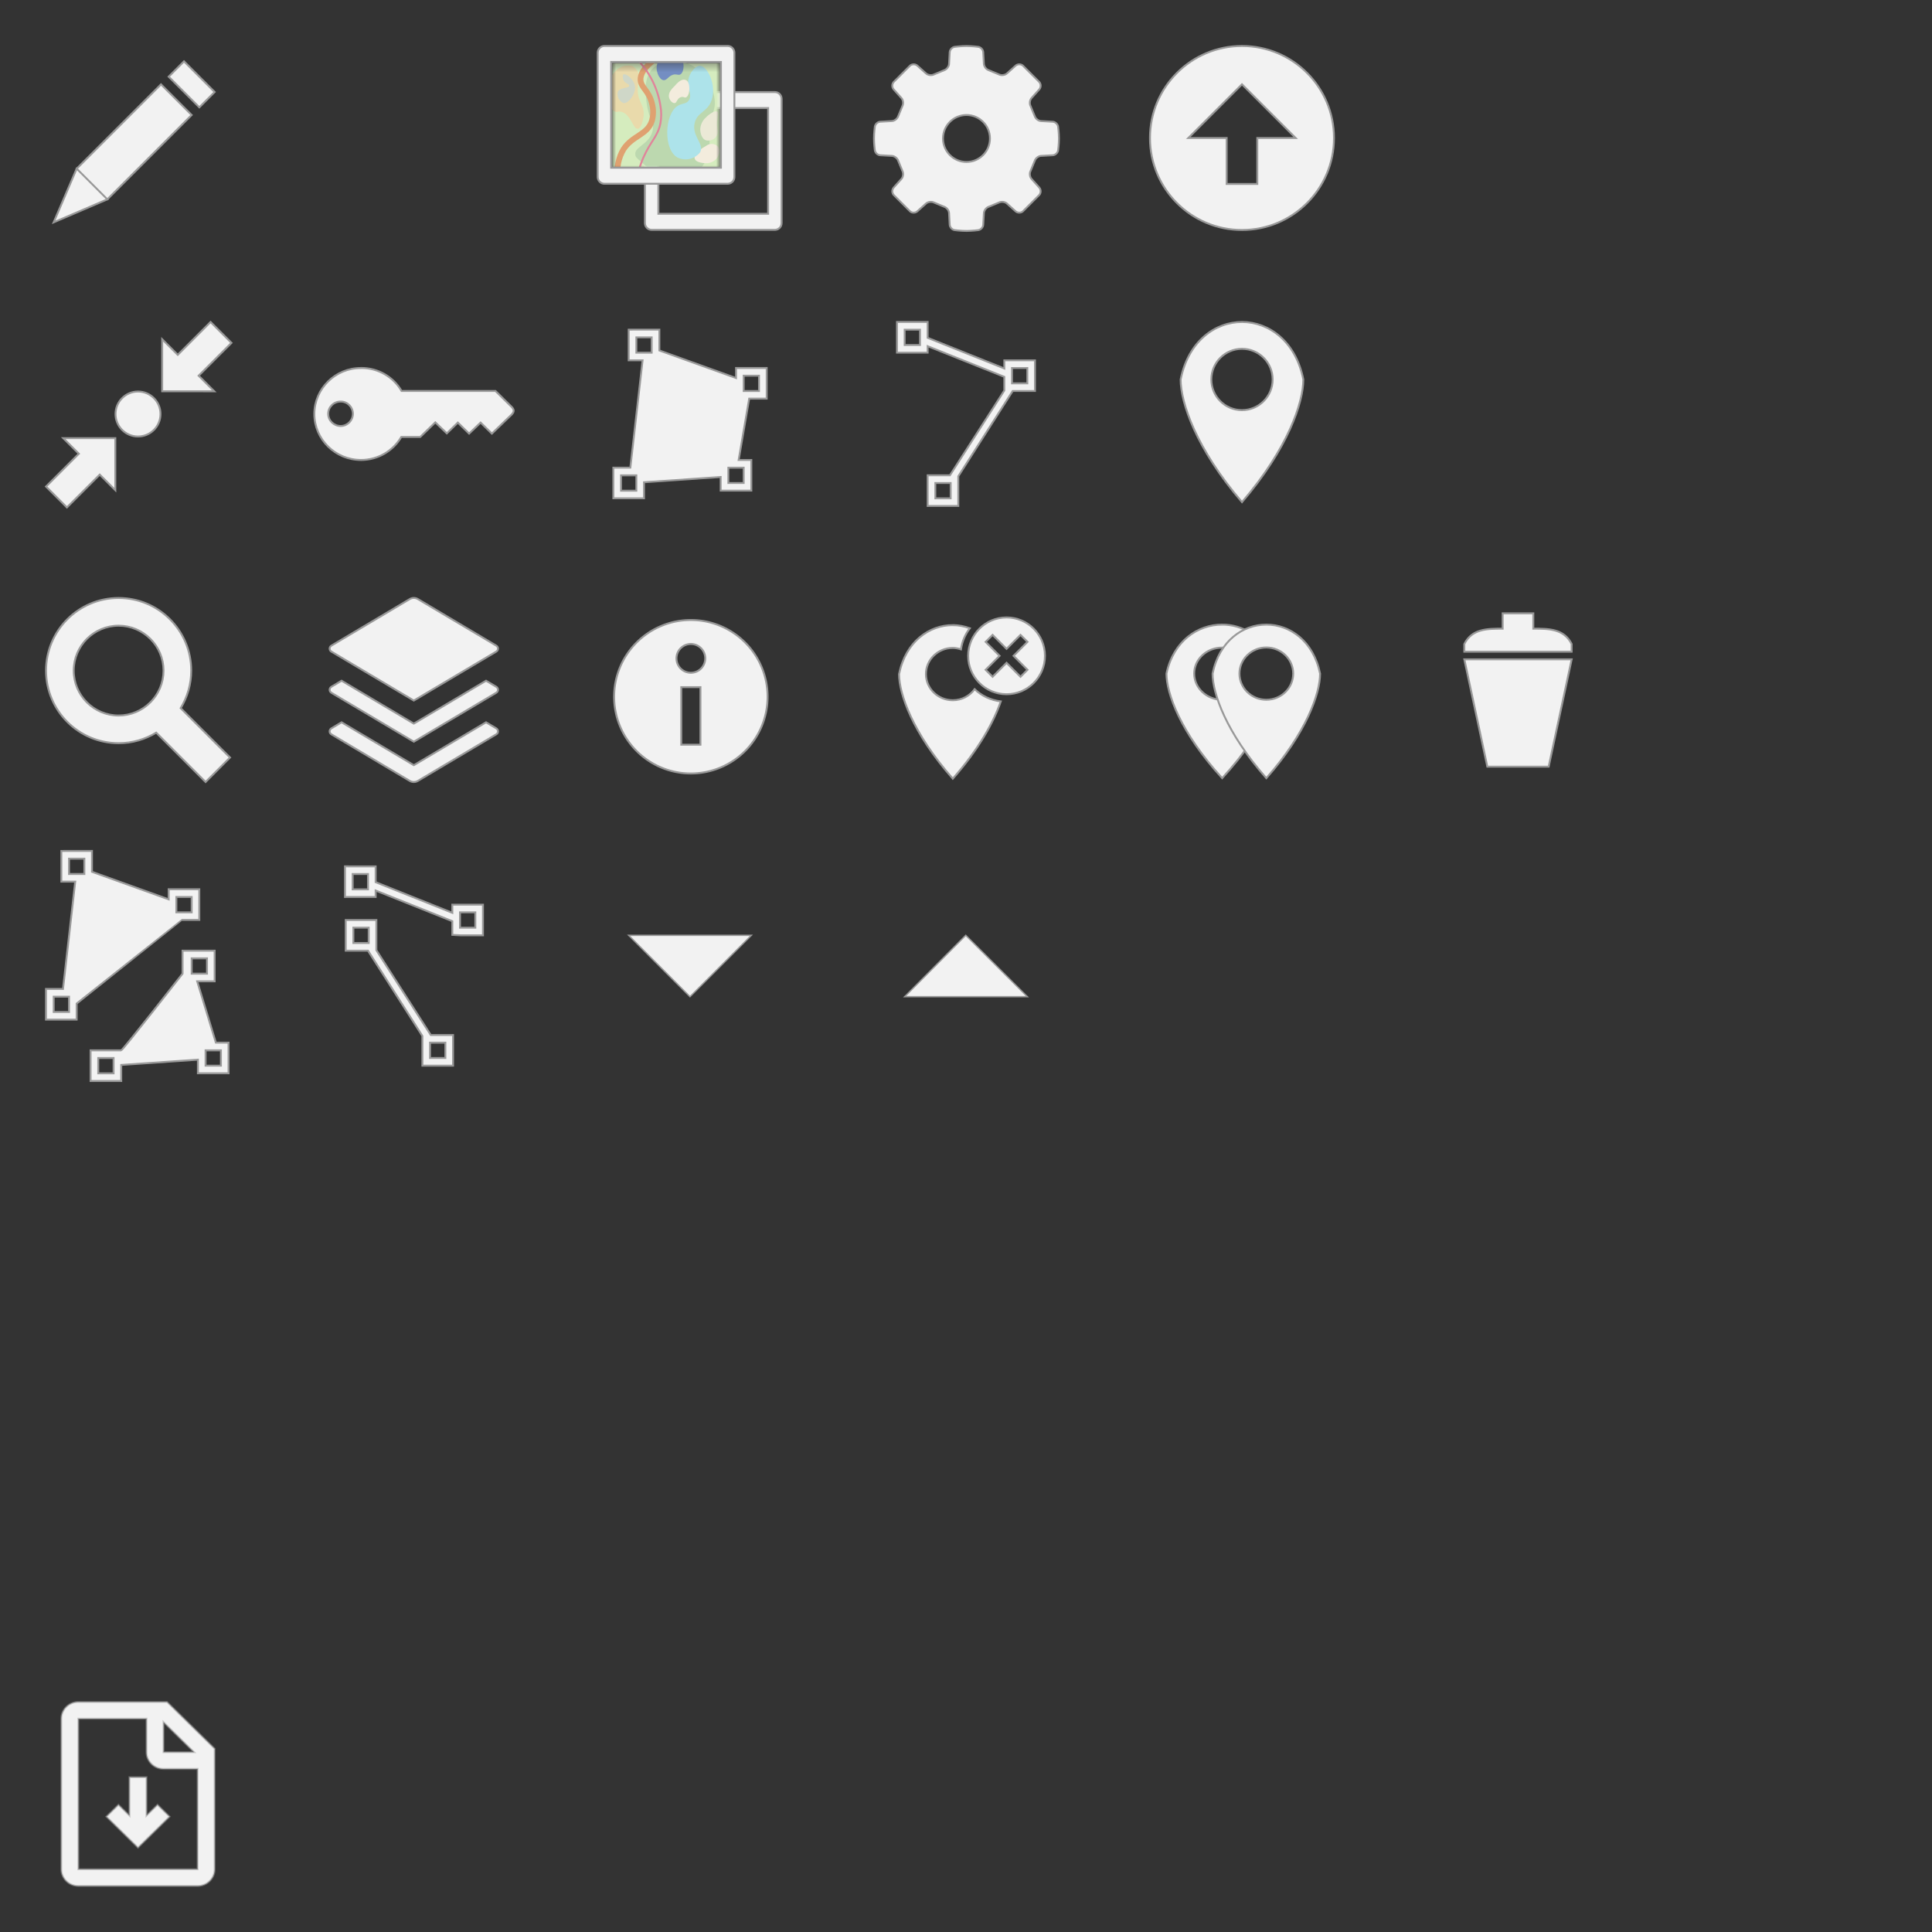 <svg id="svg2876" width="252" height="252" version="1.1" viewBox="0 0 66.675 66.675" xmlns="http://www.w3.org/2000/svg">
 <rect x="0" y="0" width="66.675" height="66.675" fill="#333333" stroke="none"/>
 <defs id="defs2873">
  <mask id="mask0_181_11916" x="2" y="2" width="15" height="15" maskUnits="userSpaceOnUse">
   <path id="path1259" d="m16.04 2.316h-14.035v14.035h14.035z" fill="#fff"/>
  </mask>
 </defs>
 <g id="layer1">
  <path id="edit" class="sprite" d="m6.35 2.117-0.529 0.529 1.058 1.058 0.529-0.529zm-0.794 0.794-2.91 2.91 1.058 1.058 2.91-2.91zm-2.91 2.91-0.794 1.852 1.852-0.794z" fill="#f2f2f2" stroke="#999" stroke-width=".066"/>
  <path id="delete" class="sprite" d="m51.858 21.167v0.529c-0.529 0-1.058 0-1.323 0.529v0.265h3.704v-0.265c-0.265-0.529-0.794-0.529-1.323-0.529v-0.529zm-1.323 1.587 0.794 3.704h2.117l0.794-3.704z" fill="#f2f2f2" stroke="#999" stroke-width=".066"/>
  <g id="markers" class="sprite" transform="matrix(.265 0 0 .265 14.287 -226.05)" fill="#f2f2f2" stroke="#999" stroke-width=".25">
   <path id="rect2985" d="m105.25 934.36c-3.178 0-6.346 2.128-7.254 6.379 0 2.551 1.807 7.668 7.254 13.62 1.464-1.599 2.669-3.118 3.644-4.561-1.45-2.164-2.415-4.087-2.963-5.71-0.226 0.041-0.442 0.063-0.681 0.063-2.006 0-3.644-1.535-3.644-3.413 0-1.879 1.638-3.381 3.644-3.381 0.512 0 0.989 0.076 1.43 0.255 0.643-0.922 1.435-1.657 2.316-2.169-1.144-0.711-2.446-1.085-3.746-1.085z"/>
   <path id="path3378" d="m111 934.36c-3.062 0-6.125 2.128-7 6.383 0 2.553 1.75 7.66 7 13.617 5.25-5.957 7-11.064 7-13.617-0.875-4.255-3.938-6.383-7-6.383zm0 2.979c1.933 0 3.5 1.524 3.5 3.404s-1.567 3.404-3.5 3.404c-1.933 0-3.5-1.524-3.5-3.404s1.567-3.404 3.5-3.404z"/>
  </g>
  <path id="marker" class="sprite" d="m42.862 11.112c-0.926 0-1.852 0.661-2.117 1.984 0 0.794 0.529 2.381 2.117 4.233 1.587-1.852 2.117-3.44 2.117-4.233-0.265-1.323-1.191-1.984-2.117-1.984zm0 0.926c0.585 0 1.058 0.474 1.058 1.058s-0.474 1.058-1.058 1.058c-0.585 0-1.058-0.474-1.058-1.058s0.474-1.058 1.058-1.058z" fill="#f2f2f2" stroke="#999" stroke-width=".066"/>
  <path id="polyline" class="sprite" d="m30.956 11.112v1.058h1.058v-0.223l2.646 1.058v0.471l-1.877 2.927h-0.769v1.058h1.058v-1.025l1.877-2.943h0.769v-1.058h-1.058v0.281l-2.646-1.058v-0.546h-0.926zm0.265 0.265h0.529v0.529h-0.529zm3.704 1.323h0.529v0.529h-0.529zm-2.646 3.969h0.529v0.529h-0.529z" fill="#f2f2f2" stroke="#999" stroke-width=".065"/>
  <path id="polyogn" class="sprite" d="m21.696 11.377v1.058h0.48l-0.422 3.704h-0.587v1.058h1.058v-0.554l2.646-0.182v0.471h1.058v-1.058h-0.438l0.364-2.117h0.604v-1.058h-1.058v0.347l-2.646-0.951v-0.719h-0.926zm0.265 0.265h0.529v0.529h-0.529zm3.704 1.323h0.529v0.529h-0.529zm-0.529 3.175h0.529v0.529h-0.529zm-3.704 0.265h0.529v0.529h-0.529z" fill="#f2f2f2" stroke="#999" stroke-width=".065"/>
  <g id="settings" class="sprite" transform="matrix(.065 0 0 .065 30.097 1.536)" fill="#f2f2f2" stroke="#999" stroke-width=".998">
   <path id="path27812" d="m98.762 43.652c-0.186-1.386-1.481-2.582-2.876-2.659l-6.172-0.337c-1.395-0.076-2.899-1.224-3.341-2.55l-2.28-5.518c-0.629-1.249-0.379-3.121 0.553-4.161l4.122-4.6c0.933-1.042 0.962-2.77 0.066-3.842l-8.813-8.813c-1.073-0.897-2.803-0.867-3.845 0.065l-4.598 4.122c-1.039 0.934-2.915 1.182-4.161 0.551l-5.521-2.279c-1.324-0.442-2.472-1.945-2.549-3.34l-0.337-6.17c-0.077-1.396-1.272-2.691-2.659-2.878 0 0-3.252-0.44-6.248-0.44-2.991 0-6.243 0.44-6.243 0.44-1.386 0.188-2.582 1.483-2.658 2.878l-0.338 6.17c-0.076 1.396-1.224 2.898-2.551 3.34l-5.517 2.279c-1.249 0.631-3.122 0.382-4.161-0.551l-4.601-4.122c-1.042-0.932-2.769-0.962-3.842-0.065l-8.813 8.813c-0.897 1.073-0.867 2.801 0.066 3.842l4.122 4.6c0.933 1.041 1.182 2.913 0.551 4.161l-2.279 5.518c-0.442 1.326-1.946 2.474-3.34 2.55l-6.17 0.337c-1.396 0.077-2.691 1.272-2.879 2.659 0 0-0.439 3.253-0.439 6.243s0.44 6.24 0.44 6.24c0.188 1.389 1.483 2.582 2.879 2.659l6.169 0.339c1.396 0.075 2.898 1.225 3.341 2.549l2.278 5.517c0.631 1.248 0.381 3.122-0.551 4.163l-4.122 4.598c-0.933 1.042-0.963 2.771-0.066 3.845l8.814 8.813c1.073 0.896 2.801 0.866 3.842-0.066l4.6-4.122c1.041-0.932 2.913-1.182 4.161-0.553l5.517 2.28c1.327 0.441 2.475 1.946 2.55 3.343l0.338 6.168c0.076 1.395 1.272 2.692 2.658 2.88 0 0 3.252 0.439 6.244 0.439 2.996 0 6.25-0.439 6.25-0.439 1.385-0.188 2.58-1.485 2.657-2.88l0.337-6.168c0.077-1.396 1.225-2.901 2.551-3.343l5.517-2.28c1.248-0.629 3.122-0.379 4.163 0.553l4.598 4.122c1.042 0.933 2.771 0.964 3.843 0.067l8.815-8.814c0.896-1.073 0.866-2.803-0.066-3.845l-4.122-4.598c-0.932-1.041-1.182-2.915-0.553-4.163l2.28-5.517c0.441-1.324 1.946-2.474 3.341-2.549l6.172-0.339c1.395-0.077 2.692-1.271 2.876-2.659 0 0 0.441-3.25 0.441-6.24s-0.441-6.243-0.441-6.243zm-48.658 18.709c-6.886 0-12.468-5.585-12.468-12.467 0-6.885 5.582-12.467 12.468-12.467 6.89 0 12.475 5.582 12.475 12.467-1e-3 6.882-5.586 12.467-12.475 12.467z" fill="#f2f2f2" stroke="#999" stroke-width=".998"/>
  </g>
  <path id="import" class="sprite" d="m42.862 1.587c-1.754 0-3.175 1.421-3.175 3.175 0 1.754 1.421 3.175 3.175 3.175s3.175-1.421 3.175-3.175c0-1.754-1.421-3.175-3.175-3.175zm0 1.323 1.852 1.852h-1.323v1.587h-1.058v-1.587h-1.323z" fill="#f2f2f2" stroke="#999" stroke-width=".066"/>
  <g id="set-zoom" class="sprite" transform="translate(-.683 -1.323)" fill="#f2f2f2" stroke="#999">
   <polygon id="polygon3044" transform="matrix(.064 0 0 .064 2.271 12.435)" points="28.965 82.305 11.27 100 0 88.737 17.702 71.042 9.297 62.644 37.37 62.644 37.37 90.703" stroke-width="1.042"/>
   <polygon id="polygon3048" transform="matrix(.064 0 0 .064 2.271 12.435)" points="62.644 37.357 90.71 37.37 82.298 28.958 100 11.263 88.743 0 71.042 17.708 62.644 9.31" stroke-width="1.042"/>
   <path id="path3052" d="m5.446 14.835c-0.428 0-0.776 0.347-0.776 0.776 0 0.429 0.347 0.776 0.776 0.776 0.428 0 0.776-0.347 0.776-0.776 0-0.428-0.348-0.776-0.776-0.776z" stroke-width=".066"/>
  </g>
  <path id="permissions" class="sprite" d="m12.46 12.7c-0.89-0.002-1.61 0.712-1.612 1.587 2e-3 0.878 0.722 1.586 1.612 1.587 0.594-8.73e-4 1.111-0.321 1.389-0.794h0.653l0.521-0.504 0.397 0.38 0.38-0.372 0.389 0.38 0.397-0.38 0.389 0.38 0.678-0.653c0.098-0.099 0.1-0.174 0-0.273l-0.554-0.546h-3.241c-0.277-0.477-0.8-0.795-1.397-0.794zm-0.703 1.158c0.234-0.001 0.42 0.187 0.422 0.422-0.002 0.231-0.188 0.42-0.422 0.422-0.238-0.002-0.432-0.191-0.43-0.422-0.002-0.234 0.192-0.423 0.43-0.422z" fill="#f2f2f2" stroke="#999" stroke-width=".066"/>
  <path id="search" class="sprite" d="m7.938 26.143-1.703-1.704c0.229-0.378 0.364-0.821 0.364-1.296 0-1.385-1.121-2.506-2.505-2.506-1.384 5.29e-4 -2.505 1.122-2.505 2.506 0 1.383 1.122 2.505 2.506 2.505 0.475 0 0.917-0.134 1.296-0.364l1.704 1.704zm-5.394-3c0.001-0.856 0.694-1.549 1.55-1.55 0.856 0.002 1.548 0.694 1.55 1.55-0.002 0.855-0.694 1.548-1.55 1.55-0.856 0-1.549-0.694-1.55-1.55z" fill="#f2f2f2" stroke="#999" stroke-width=".066"/>
  <g id="delete-marker" class="sprite" transform="matrix(.265 0 0 .265 -14.439 -237.92)" fill="#f2f2f2" stroke="#999" stroke-width=".25">
   <path id="path3378-6" d="m178.57 979.22c-3.062 0-6.125 2.12-7 6.375 0 2.553 1.75 7.668 7 13.625 3.417-3.877 5.316-7.375 6.25-10.062-1.314-0.162-2.497-0.724-3.406-1.594-0.635 0.865-1.668 1.438-2.844 1.438-1.933 0-3.5-1.526-3.5-3.406s1.567-3.406 3.5-3.406c0.368 0 0.73 0.085 1.062 0.188 0.144-1.031 0.558-1.956 1.156-2.75-0.723-0.259-1.463-0.406-2.219-0.406z"/>
   <path id="path6764" d="m185.57 978.22c-2.761 0-5 2.239-5 5 0 2.761 2.239 5 5 5s5-2.239 5-5c0-2.761-2.239-5-5-5zm-1.818 2.273 1.818 1.818 1.818-1.818 0.909 0.909-1.818 1.818 1.818 1.818-0.909 0.909-1.818-1.818-1.818 1.818-0.909-0.909 1.818-1.818-1.818-1.818z"/>
  </g>
  <g id="multipolygon" class="sprite" transform="translate(-.733 -3.969)" fill="#f2f2f2" stroke="#999" stroke-width=".066">
   <path id="rect4058-1-2" d="m2.85 33.337v0.132 0.794 0.132h0.132 0.347l-0.422 3.704h-0.455-0.132v0.132 0.794 0.132h0.132 0.794 0.132v-0.132-0.422s3.629-2.886 3.63-2.886h0.471 0.132v-0.132-0.794-0.132h-0.132-0.794-0.132v0.132 0.215l-2.646-0.951v-0.587-0.132h-0.132-0.794zm0.265 0.265h0.529v0.529h-0.529zm3.704 1.323h0.529v0.529h-0.529zm-4.233 3.44h0.529v0.529h-0.529z" color="#000000" style="text-decoration-line:none;text-indent:0;text-transform:none"/>
   <path id="rect4058-1-2-0" d="m4.917 40.217h-0.926-0.132v0.132 0.794 0.132h0.132 0.794 0.132v-0.132-0.422l2.646-0.182v0.339 0.132h0.132 0.794 0.132v-0.132-0.794-0.132h-0.132-0.306l-0.645-2.117h0.471 0.132v-0.132-0.794-0.132h-0.132-0.794-0.182v0.794s-2.067 2.646-2.117 2.646zm2.431-3.175h0.529v0.529h-0.529zm0.48 3.175h0.529v0.529h-0.529zm-3.704 0.265h0.529v0.529h-0.529z" color="#000000" style="text-decoration-line:none;text-indent:0;text-transform:none"/>
  </g>
  <g id="multiline" fill="#f2f2f2" stroke="#999" stroke-width=".066">
   <path id="rect4058-9" d="m11.906 29.898v0.132 0.794 0.132h0.132 0.794 0.132v-0.132-0.091l2.646 1.058v0.356 0.116l0.289 0.016h0.637 0.132v-0.132-0.794-0.132h-0.132-0.794-0.132v0.132 0.149l-2.646-1.058v-0.413-0.132h-0.132-0.794zm0.265 0.265h0.529v0.529h-0.529zm3.704 1.323h0.529v0.529h-0.529z" color="#000000" style="text-decoration-line:none;text-indent:0;text-transform:none"/>
   <path id="rect4058-9-5" d="m12.989 32.32v0.356 0.116l1.877 2.927h0.637 0.132v0.132 0.794 0.132h-0.132-0.794-0.132v-0.132-0.794-0.099l-1.877-2.943h-0.637-0.132v-0.132-0.794-0.132h0.132 0.794 0.132v0.132 0.149zm-0.265-0.306h-0.529v0.529h0.529zm2.646 3.969h-0.529v0.529h0.529z" color="#000000" style="text-decoration-line:none;text-indent:0;text-transform:none"/>
  </g>
  <path id="arrow-up" d="m33.329 32.279-2.108 2.117h4.233z" fill="#f2f2f2" fill-rule="evenodd" stroke="#999" stroke-width=".047"/>
  <path id="arrow-down" d="m23.812 34.396 2.117-2.117h-4.233z" fill="#f2f2f2" fill-rule="evenodd" stroke="#999" stroke-width=".047"/>
  <path id="datalayers" d="m11.394 23.743h4e-6c0.01-0.017 0.024-0.031 0.041-0.041l9e-6 -2.6e-5 0.353-0.21 2.475 1.47 0.018 0.01 0.018-0.01 2.475-1.47 0.353 0.21c0.057 0.034 0.076 0.107 0.041 0.164-0.01 0.017-0.024 0.031-0.041 0.041l-2.846 1.69-2.846-1.69h-3e-6c-0.057-0.034-0.076-0.107-0.041-0.164zm0 1.435h4e-6c0.01-0.017 0.024-0.031 0.041-0.041h9e-6l0.353-0.21 2.475 1.47 0.018 0.01 0.018-0.01 2.475-1.47 0.353 0.21c0.057 0.034 0.076 0.107 0.041 0.164l0.029 0.017-0.029-0.017c-0.01 0.017-0.024 0.031-0.041 0.041l-2.705 1.607c-0.087 0.052-0.195 0.052-0.282 0l-2.705-1.607h-3e-6c-0.057-0.034-0.076-0.107-0.041-0.164zm0.041-2.691-0.018 0.028 0.018-0.028c-0.057-0.034-0.076-0.107-0.041-0.164l2e-6 -2e-6c0.01-0.017 0.024-0.031 0.041-0.041h2e-6l2.705-1.607c0.087-0.052 0.195-0.052 0.282 0l2.705 1.607c0.057 0.034 0.076 0.107 0.041 0.164-0.01 0.017-0.024 0.031-0.041 0.041l-2.846 1.69z" fill="#f2f2f2" stroke="#999" stroke-width=".066"/>
  <g id="tilelayers" transform="matrix(1.002 0 0 1.01 .446 -.585)" stroke-width=".994">
   <path id="path1257" d="m25.978 7.884h0.033v-3.612h-3.78v3.612h0.033zm-3.979-4.159h4.244c0.062 0 0.121 0.024 0.164 0.068 0.044 0.044 0.068 0.103 0.068 0.164v4.244c0 0.062-0.024 0.121-0.068 0.164-0.044 0.044-0.103 0.068-0.164 0.068h-4.244c-0.062 0-0.121-0.024-0.164-0.068-0.044-0.044-0.068-0.103-0.068-0.164v-4.244c0-0.062 0.024-0.121 0.068-0.164 0.044-0.044 0.103-0.068 0.164-0.068z" fill="#f2f2f2" stroke="#999" stroke-width=".066"/>
   <g id="g1284" transform="matrix(.265 0 0 .265 20.108 2.117)" mask="url(#mask0_181_11916)">
    <path id="path1262" d="m16.04 2.316h-14.035v14.035h14.035z" fill="#d5ecbe" stroke-width=".992"/>
    <path id="path1264" d="m2.376 3.429c0.268-0.312 0.615-0.546 1.005-0.677 0.39-0.131 0.808-0.153 1.21-0.065 0.324 0.156 0.585 0.418 0.742 0.742 0.371 0.722 0 1.263 0 2.216-0.08 1.724 1.002 2.085 0.732 3.689-0.08 0.571-0.341 1.444-0.732 1.474-0.622 0.06-0.942-2.005-2.216-2.216-0.391-0.06-0.471 0.11-0.742 0-1.053-0.401-1.524-3.659 0-5.163z" fill="#e9daab" stroke-width=".992"/>
    <path id="path1266" d="m7.178 16.351c-1.754-1.724-2.165-1.754-2.165-2.216-0.16-1.002 1.744-1.293 2.216-2.957 0.331-1.173-0.471-1.564-0.742-3.689-0.16-1.253-0.401-3.218 0.742-4.431s3.138-1.173 4.431-0.742c1.065 0.39 1.987 1.092 2.645 2.016 0.658 0.923 1.022 2.024 1.044 3.157 0 1.243-0.682 1.654-0.732 3.689 0.06 0.737 0.06 1.478 0 2.216-0.155 1.123-0.676 2.162-1.484 2.957-1.504 1.343-3.91 1.694-5.223 0.742-0.15-0.11-0.07-0.05-0.732-0.742z" fill="#bcd8af" stroke-width=".992"/>
    <path id="path1268" d="m14.196 9.333c-0.43 0.375-0.697 0.904-0.742 1.474 0 0.12 0 1.213 0.742 1.484 0.294 0.071 0.603 0.036 0.873-0.1s0.483-0.363 0.6-0.642c0.066-0.243 0.066-0.499 0-0.742-0.16-1.383 0.301-2.005 0-2.216-0.301-0.211-1.093 0.351-1.474 0.742z" fill="#ebe9d6" stroke-width=".992"/>
    <path id="path1270" d="m14.196 15.238c0.287 0.012 0.573-0.048 0.831-0.176 0.258-0.128 0.479-0.319 0.643-0.555 0.201-0.331 0.441-1.053 0-1.484-0.206-0.174-0.467-0.269-0.737-0.269-0.27 0-0.531 0.095-0.737 0.269 0 0-1.484 0.742-1.484 1.484 0 0.742 1.484 0.732 1.484 0.732z" fill="#f3ecdd" stroke-width=".992"/>
    <path id="path1272" d="m7.91 1.574c-1.895 1.323-2.266 2.296-2.216 2.957 0.08 1.002 1.093 1.373 1.484 3.007 0.195 0.726 0.195 1.49 0 2.216-0.581 1.855-2.516 1.885-3.699 3.689-0.668 1.11-0.927 2.419-0.732 3.699" fill="none" stroke="#dfa170" stroke-miterlimit="10" stroke-width=".745"/>
    <path id="path1274" d="m5.333 1.945c1.573 1.617 2.603 3.685 2.947 5.915 0.131 0.733 0.131 1.483 0 2.216-0.331 1.704-1.303 2.356-2.216 4.431-0.315 0.713-0.56 1.455-0.732 2.216" fill="none" stroke="#e0859b" stroke-miterlimit="10" stroke-width=".248"/>
    <path id="path1276" d="m10.496 14.506c-1.845-1.002-1.714-5.534 0-6.647 0.592-0.381 1.133-0.211 1.484-0.742 0.521-0.802-0.411-1.694 0-2.957 0.231-0.722 0.892-1.524 1.474-1.474 1.002 0.08 2.125 2.556 1.474 4.431-0.531 1.564-1.915 1.514-2.216 3.007-0.341 1.644 1.273 2.627 0.742 3.689-0.34 0.436-0.818 0.743-1.356 0.869s-1.103 0.063-1.601-0.177z" fill="#ade3ea" stroke-width=".992"/>
    <path id="path1278" d="m7.91 2.316c-0.391 0.912 0.211 2.145 0.742 2.216 0.531 0.07 0.662-0.652 1.484-0.742 0.401 0 0.521 0.12 0.732 0 0.501-0.271 0.612-1.624 0-2.216-0.24-0.157-0.509-0.262-0.792-0.31-0.282-0.048-0.572-0.036-0.849 0.034-0.278 0.07-0.538 0.196-0.765 0.371-0.227 0.175-0.414 0.395-0.552 0.647z" fill="#748ec2" stroke-width=".992"/>
    <path id="path1280" d="m10.135 5.273c-0.311 0.301-0.882 0.852-0.742 1.474 0.09 0.401 0.451 0.782 0.742 0.742 0.291-0.04 0.291-0.571 0.732-0.742 0.441-0.17 0.511 0.11 0.742 0 0.531-0.241 0.612-1.925 0-2.216-0.612-0.291-1.243 0.481-1.474 0.742z" fill="#f3ecdd" stroke-width=".992"/>
    <path id="path1282" d="m3.479 3.789c0.271-0.16 1.313 0.541 1.484 1.484s-0.822 2.316-1.484 2.216c-0.282-0.112-0.513-0.325-0.648-0.597-0.135-0.272-0.165-0.584-0.084-0.877 0.271-0.551 1.454-0.441 1.474-0.732 0.02-0.291-0.511-0.271-0.742-0.752-0.12-0.271-0.14-0.652 0-0.742z" fill="#cfd7c8" stroke-width=".992"/>
   </g>
   <path id="path1286" d="m24.352 6.309h0.033v-3.612h-3.78v3.612h0.033zm-3.979-4.159h4.244c0.062 0 0.121 0.024 0.164 0.068s0.068 0.103 0.068 0.164v4.244c0 0.062-0.024 0.121-0.068 0.164-0.044 0.044-0.103 0.068-0.164 0.068h-4.244c-0.062 0-0.121-0.024-0.164-0.068-0.044-0.044-0.068-0.103-0.068-0.164v-4.244c0-0.062 0.024-0.121 0.068-0.164 0.044-0.044 0.103-0.068 0.164-0.068z" fill="#f2f2f2" stroke="#999" stroke-width=".066"/>
  </g>
  <g id="info" transform="matrix(.331 0 0 .331 -11.906 -256.1)" stroke-width=".8">
   <path id="path3762" d="m108 838.36a8 8 0 0 0-8 8 8 8 0 0 0 8 8 8 8 0 0 0 8-8 8 8 0 0 0-8-8zm0 2.5a1.5 1.5 0 0 1 1.5 1.5 1.5 1.5 0 0 1-1.5 1.5 1.5 1.5 0 0 1-1.5-1.5 1.5 1.5 0 0 1 1.5-1.5zm-1 4.5h2v6h-2z" fill="#f2f2f2" stroke="#999" stroke-width=".2"/>
  </g>
  <path id="downloadfile" d="m5.644 59.434v1.035h1.054zm1.176 1.612h-1.176c-0.325 0-0.588-0.258-0.588-0.577v-1.155h-2.352v5.196h4.116zm-4.116-2.309h3.062l1.642 1.612v4.16c0 0.319-0.263 0.577-0.588 0.577h-4.116c-0.325 0-0.588-0.258-0.588-0.577v-5.196c0-0.319 0.263-0.577 0.588-0.577zm1.764 3.921v-1.324h0.588v1.324l0.38-0.373 0.416 0.408-1.09 1.07-1.09-1.07 0.416-0.408z" fill="#f2f2f2" fill-rule="evenodd" stroke="#999" stroke-opacity=".51" stroke-width=".066"/>
 </g>
</svg>
